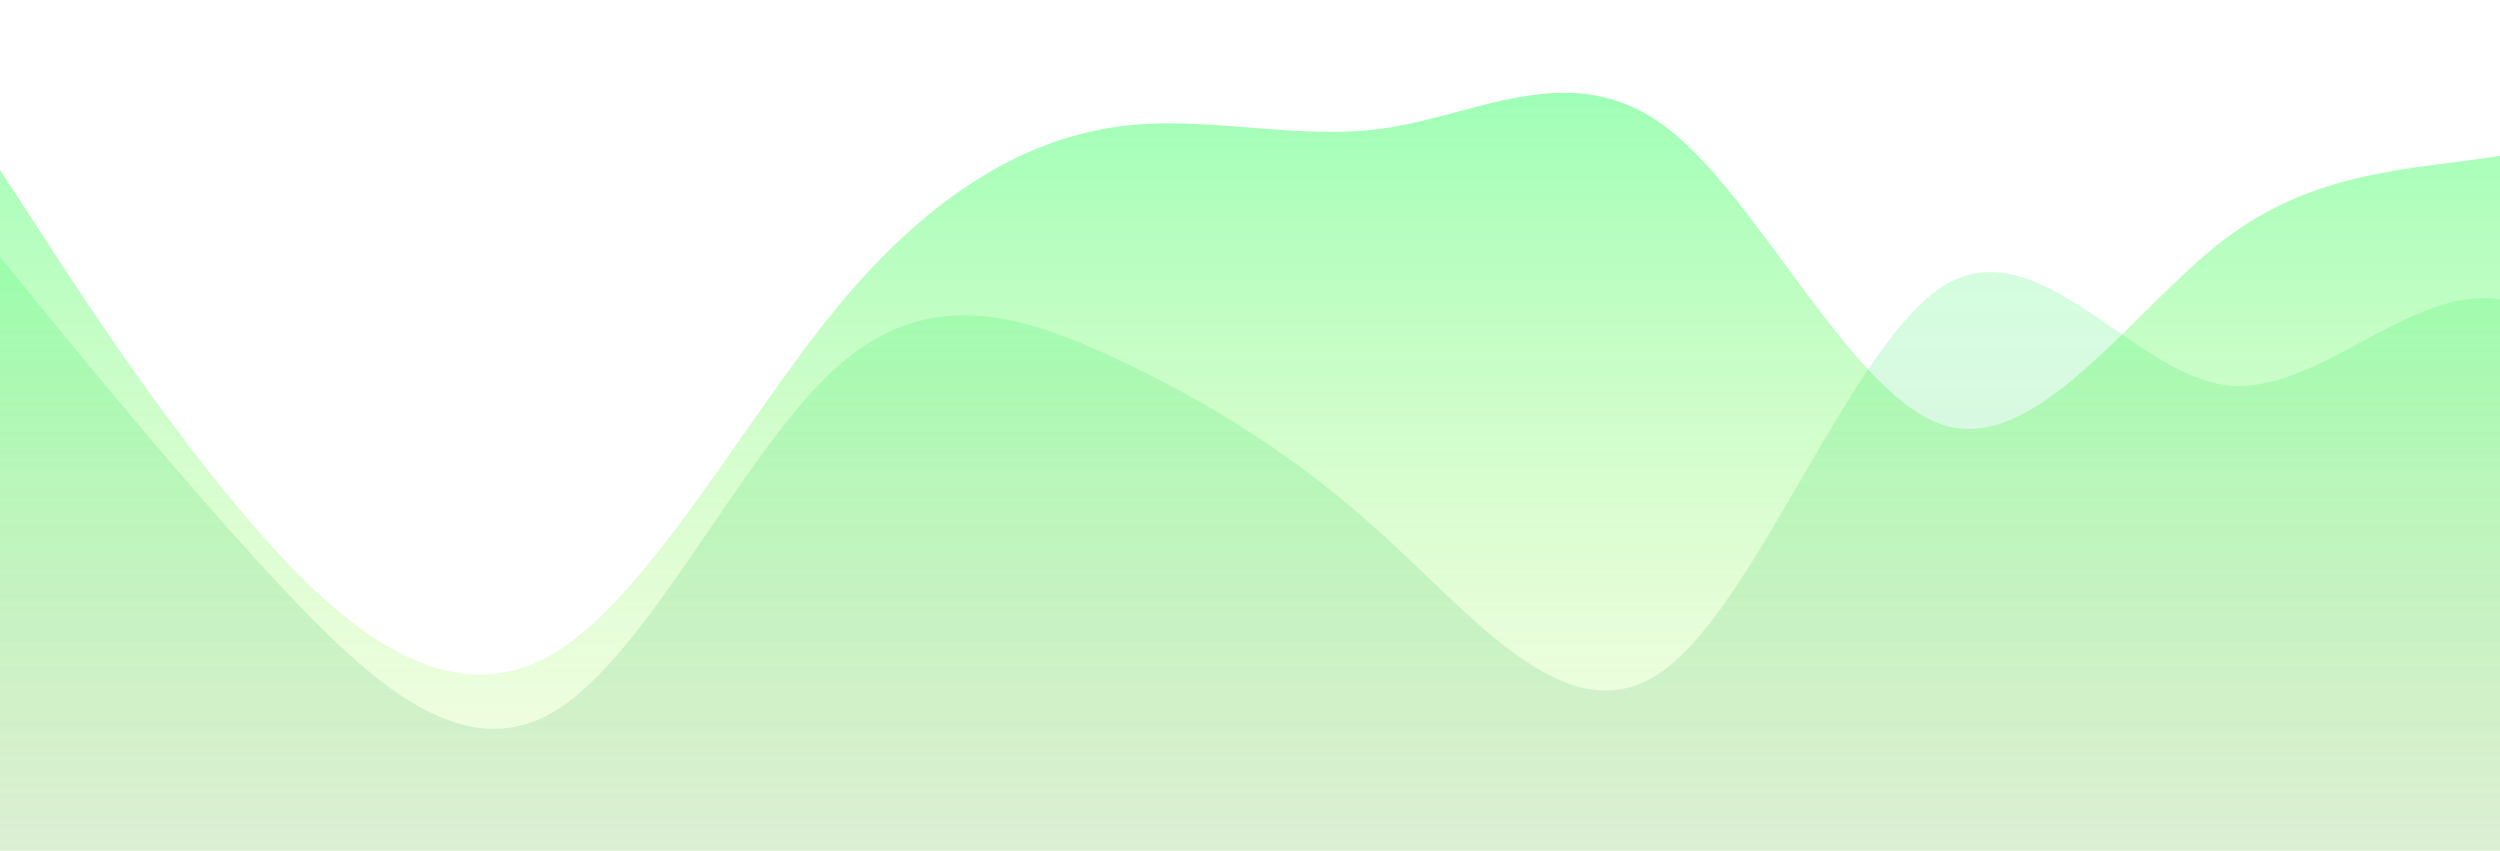 <?xml version="1.0" standalone="no"?>
<svg xmlns:xlink="http://www.w3.org/1999/xlink" id="wave" style="transform:rotate(0deg); transition: 0.3s" viewBox="0 0 1440 490" version="1.1" xmlns="http://www.w3.org/2000/svg"><defs><linearGradient id="sw-gradient-0" x1="0" x2="0" y1="1" y2="0"><stop stop-color="rgba(178.366, 243, 62, 0.12)" offset="0%"/><stop stop-color="rgba(11, 255, 77.295, 0.42)" offset="100%"/></linearGradient></defs><path style="transform:translate(0, 0px); opacity:1" fill="url(#sw-gradient-0)" d="M0,98L26.7,138.8C53.3,180,107,261,160,318.5C213.3,376,267,408,320,375.7C373.3,343,427,245,480,179.7C533.3,114,587,82,640,73.5C693.3,65,747,82,800,73.5C853.3,65,907,33,960,73.5C1013.3,114,1067,229,1120,245C1173.3,261,1227,180,1280,138.8C1333.3,98,1387,98,1440,89.8C1493.3,82,1547,65,1600,89.8C1653.3,114,1707,180,1760,204.2C1813.3,229,1867,212,1920,204.2C1973.3,196,2027,196,2080,171.5C2133.3,147,2187,98,2240,89.8C2293.3,82,2347,114,2400,147C2453.3,180,2507,212,2560,212.3C2613.3,212,2667,180,2720,171.5C2773.3,163,2827,180,2880,228.7C2933.3,278,2987,359,3040,334.8C3093.3,310,3147,180,3200,122.5C3253.3,65,3307,82,3360,138.8C3413.3,196,3467,294,3520,285.8C3573.3,278,3627,163,3680,106.2C3733.3,49,3787,49,3813,49L3840,49L3840,490L3813.3,490C3786.7,490,3733,490,3680,490C3626.7,490,3573,490,3520,490C3466.7,490,3413,490,3360,490C3306.7,490,3253,490,3200,490C3146.7,490,3093,490,3040,490C2986.7,490,2933,490,2880,490C2826.7,490,2773,490,2720,490C2666.7,490,2613,490,2560,490C2506.7,490,2453,490,2400,490C2346.7,490,2293,490,2240,490C2186.7,490,2133,490,2080,490C2026.7,490,1973,490,1920,490C1866.7,490,1813,490,1760,490C1706.7,490,1653,490,1600,490C1546.7,490,1493,490,1440,490C1386.7,490,1333,490,1280,490C1226.7,490,1173,490,1120,490C1066.7,490,1013,490,960,490C906.7,490,853,490,800,490C746.7,490,693,490,640,490C586.7,490,533,490,480,490C426.7,490,373,490,320,490C266.7,490,213,490,160,490C106.7,490,53,490,27,490L0,490Z"/><defs><linearGradient id="sw-gradient-1" x1="0" x2="0" y1="1" y2="0"><stop stop-color="rgba(45.318, 123.373, 63.882, 0.13)" offset="0%"/><stop stop-color="rgba(11, 255, 77.295, 0.2)" offset="100%"/></linearGradient></defs><path style="transform:translate(0, 50px); opacity:0.9" fill="url(#sw-gradient-1)" d="M0,98L26.7,130.7C53.3,163,107,229,160,285.8C213.3,343,267,392,320,359.3C373.3,327,427,212,480,163.3C533.3,114,587,131,640,155.2C693.3,180,747,212,800,261.3C853.3,310,907,376,960,334.8C1013.3,294,1067,147,1120,114.3C1173.3,82,1227,163,1280,171.5C1333.3,180,1387,114,1440,122.5C1493.3,131,1547,212,1600,228.7C1653.3,245,1707,196,1760,187.8C1813.3,180,1867,212,1920,261.3C1973.3,310,2027,376,2080,400.2C2133.3,425,2187,408,2240,359.3C2293.3,310,2347,229,2400,204.2C2453.3,180,2507,212,2560,253.2C2613.3,294,2667,343,2720,310.3C2773.3,278,2827,163,2880,130.7C2933.3,98,2987,147,3040,212.3C3093.3,278,3147,359,3200,367.5C3253.3,376,3307,310,3360,253.2C3413.3,196,3467,147,3520,171.5C3573.3,196,3627,294,3680,310.3C3733.3,327,3787,261,3813,228.7L3840,196L3840,490L3813.3,490C3786.7,490,3733,490,3680,490C3626.7,490,3573,490,3520,490C3466.7,490,3413,490,3360,490C3306.7,490,3253,490,3200,490C3146.7,490,3093,490,3040,490C2986.7,490,2933,490,2880,490C2826.7,490,2773,490,2720,490C2666.7,490,2613,490,2560,490C2506.7,490,2453,490,2400,490C2346.7,490,2293,490,2240,490C2186.7,490,2133,490,2080,490C2026.7,490,1973,490,1920,490C1866.7,490,1813,490,1760,490C1706.7,490,1653,490,1600,490C1546.7,490,1493,490,1440,490C1386.7,490,1333,490,1280,490C1226.7,490,1173,490,1120,490C1066.7,490,1013,490,960,490C906.7,490,853,490,800,490C746.7,490,693,490,640,490C586.7,490,533,490,480,490C426.7,490,373,490,320,490C266.7,490,213,490,160,490C106.7,490,53,490,27,490L0,490Z"/></svg>